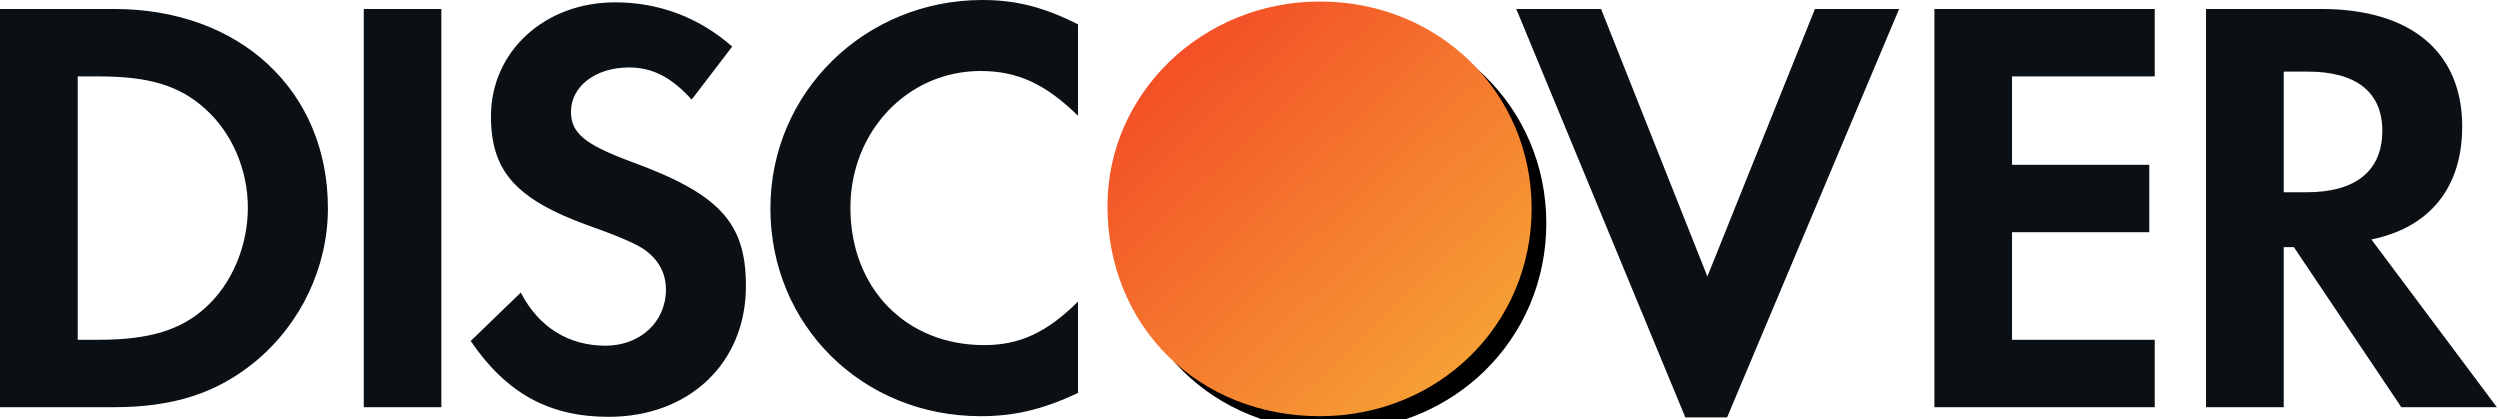 <svg width="799" height="134" viewBox="0 0 799 134" fill="none" xmlns="http://www.w3.org/2000/svg">
<g filter="url(#filter0_i_810_151)">
<path d="M421.818 0.485C384.346 0.485 353.944 29.759 353.944 65.888C353.944 104.299 383.025 133.013 421.818 133.013C459.643 133.013 489.508 103.92 489.508 66.642C489.508 29.587 459.842 0.485 421.818 0.485Z" fill="black"/>
</g>
<path d="M421.818 0.485C384.346 0.485 353.944 29.759 353.944 65.888C353.944 104.299 383.025 133.013 421.818 133.013C459.643 133.013 489.508 103.92 489.508 66.642C489.508 29.587 459.842 0.485 421.818 0.485Z" fill="url(#paint0_linear_810_151)"/>
<path d="M36.489 2.871H0V130.143H36.299C55.558 130.143 69.486 125.579 81.704 115.458C96.202 103.434 104.8 85.305 104.8 66.568C104.8 28.993 76.729 2.871 36.489 2.871ZM65.509 98.459C57.662 105.539 47.561 108.597 31.509 108.597H24.84V24.421H31.509C47.561 24.421 57.275 27.287 65.509 34.722C74.094 42.356 79.215 54.178 79.215 66.386C79.215 78.619 74.094 90.854 65.509 98.459ZM116.259 130.143H141.057V2.871H116.259V130.143ZM201.77 51.691C186.866 46.169 182.48 42.527 182.48 35.681C182.48 27.659 190.289 21.558 200.994 21.558C208.436 21.558 214.543 24.609 221.051 31.839L234.011 14.882C223.325 5.51 210.541 0.747 196.595 0.747C174.098 0.747 156.91 16.402 156.91 37.184C156.91 54.757 164.919 63.717 188.209 72.135C197.948 75.553 202.899 77.833 205.385 79.39C210.346 82.636 212.837 87.2 212.837 92.54C212.837 102.86 204.624 110.482 193.539 110.482C181.706 110.482 172.174 104.573 166.444 93.506L150.434 108.982C161.861 125.751 175.604 133.218 194.518 133.218C220.28 133.218 238.4 116.02 238.4 91.409C238.4 71.177 230.023 62.009 201.77 51.691ZM246.221 66.568C246.221 104.014 275.621 133.013 313.418 133.013C324.103 133.013 333.263 130.902 344.535 125.579V96.364C334.596 106.298 325.816 110.295 314.552 110.295C289.556 110.295 271.796 92.16 271.796 66.386C271.796 41.97 290.111 22.691 313.418 22.691C325.232 22.691 334.217 26.888 344.535 37.002V7.79C333.657 2.272 324.673 0 313.985 0C276.379 0 246.221 29.587 246.221 66.568ZM545.677 88.363L511.704 2.871H484.601L538.631 133.393H551.98L606.954 2.871H580.051L545.677 88.363ZM618.238 130.143H688.653V108.597H643.046V74.22H686.909V52.67H643.046V24.421H688.653V2.871H618.238V130.143ZM786.918 40.432C786.918 16.59 770.528 2.871 741.882 2.871H705.043V130.143H729.879V78.991H733.129L767.464 130.143H798.002L757.898 76.531C776.629 72.702 786.918 59.91 786.918 40.432ZM737.102 61.45H729.879V22.884H737.498C752.991 22.884 761.385 29.392 761.385 41.777C761.385 54.555 752.991 61.45 737.102 61.45Z" fill="#0B1015"/>
<defs>
<filter id="filter0_i_810_151" x="353.944" y="0.485" width="140.251" height="137.216" filterUnits="userSpaceOnUse" color-interpolation-filters="sRGB">
<feFlood flood-opacity="0" result="BackgroundImageFix"/>
<feBlend mode="normal" in="SourceGraphic" in2="BackgroundImageFix" result="shape"/>
<feColorMatrix in="SourceAlpha" type="matrix" values="0 0 0 0 0 0 0 0 0 0 0 0 0 0 0 0 0 0 127 0" result="hardAlpha"/>
<feOffset dx="4.688" dy="4.688"/>
<feGaussianBlur stdDeviation="6.25"/>
<feComposite in2="hardAlpha" operator="arithmetic" k2="-1" k3="1"/>
<feColorMatrix type="matrix" values="0 0 0 0 0 0 0 0 0 0 0 0 0 0 0 0 0 0 0.5 0"/>
<feBlend mode="normal" in2="shape" result="effect1_innerShadow_810_151"/>
</filter>
<linearGradient id="paint0_linear_810_151" x1="380.263" y1="12.497" x2="471.864" y2="109.243" gradientUnits="userSpaceOnUse">
<stop stop-color="#F34F26"/>
<stop offset="1" stop-color="#F69E35"/>
</linearGradient>
</defs>
</svg>
